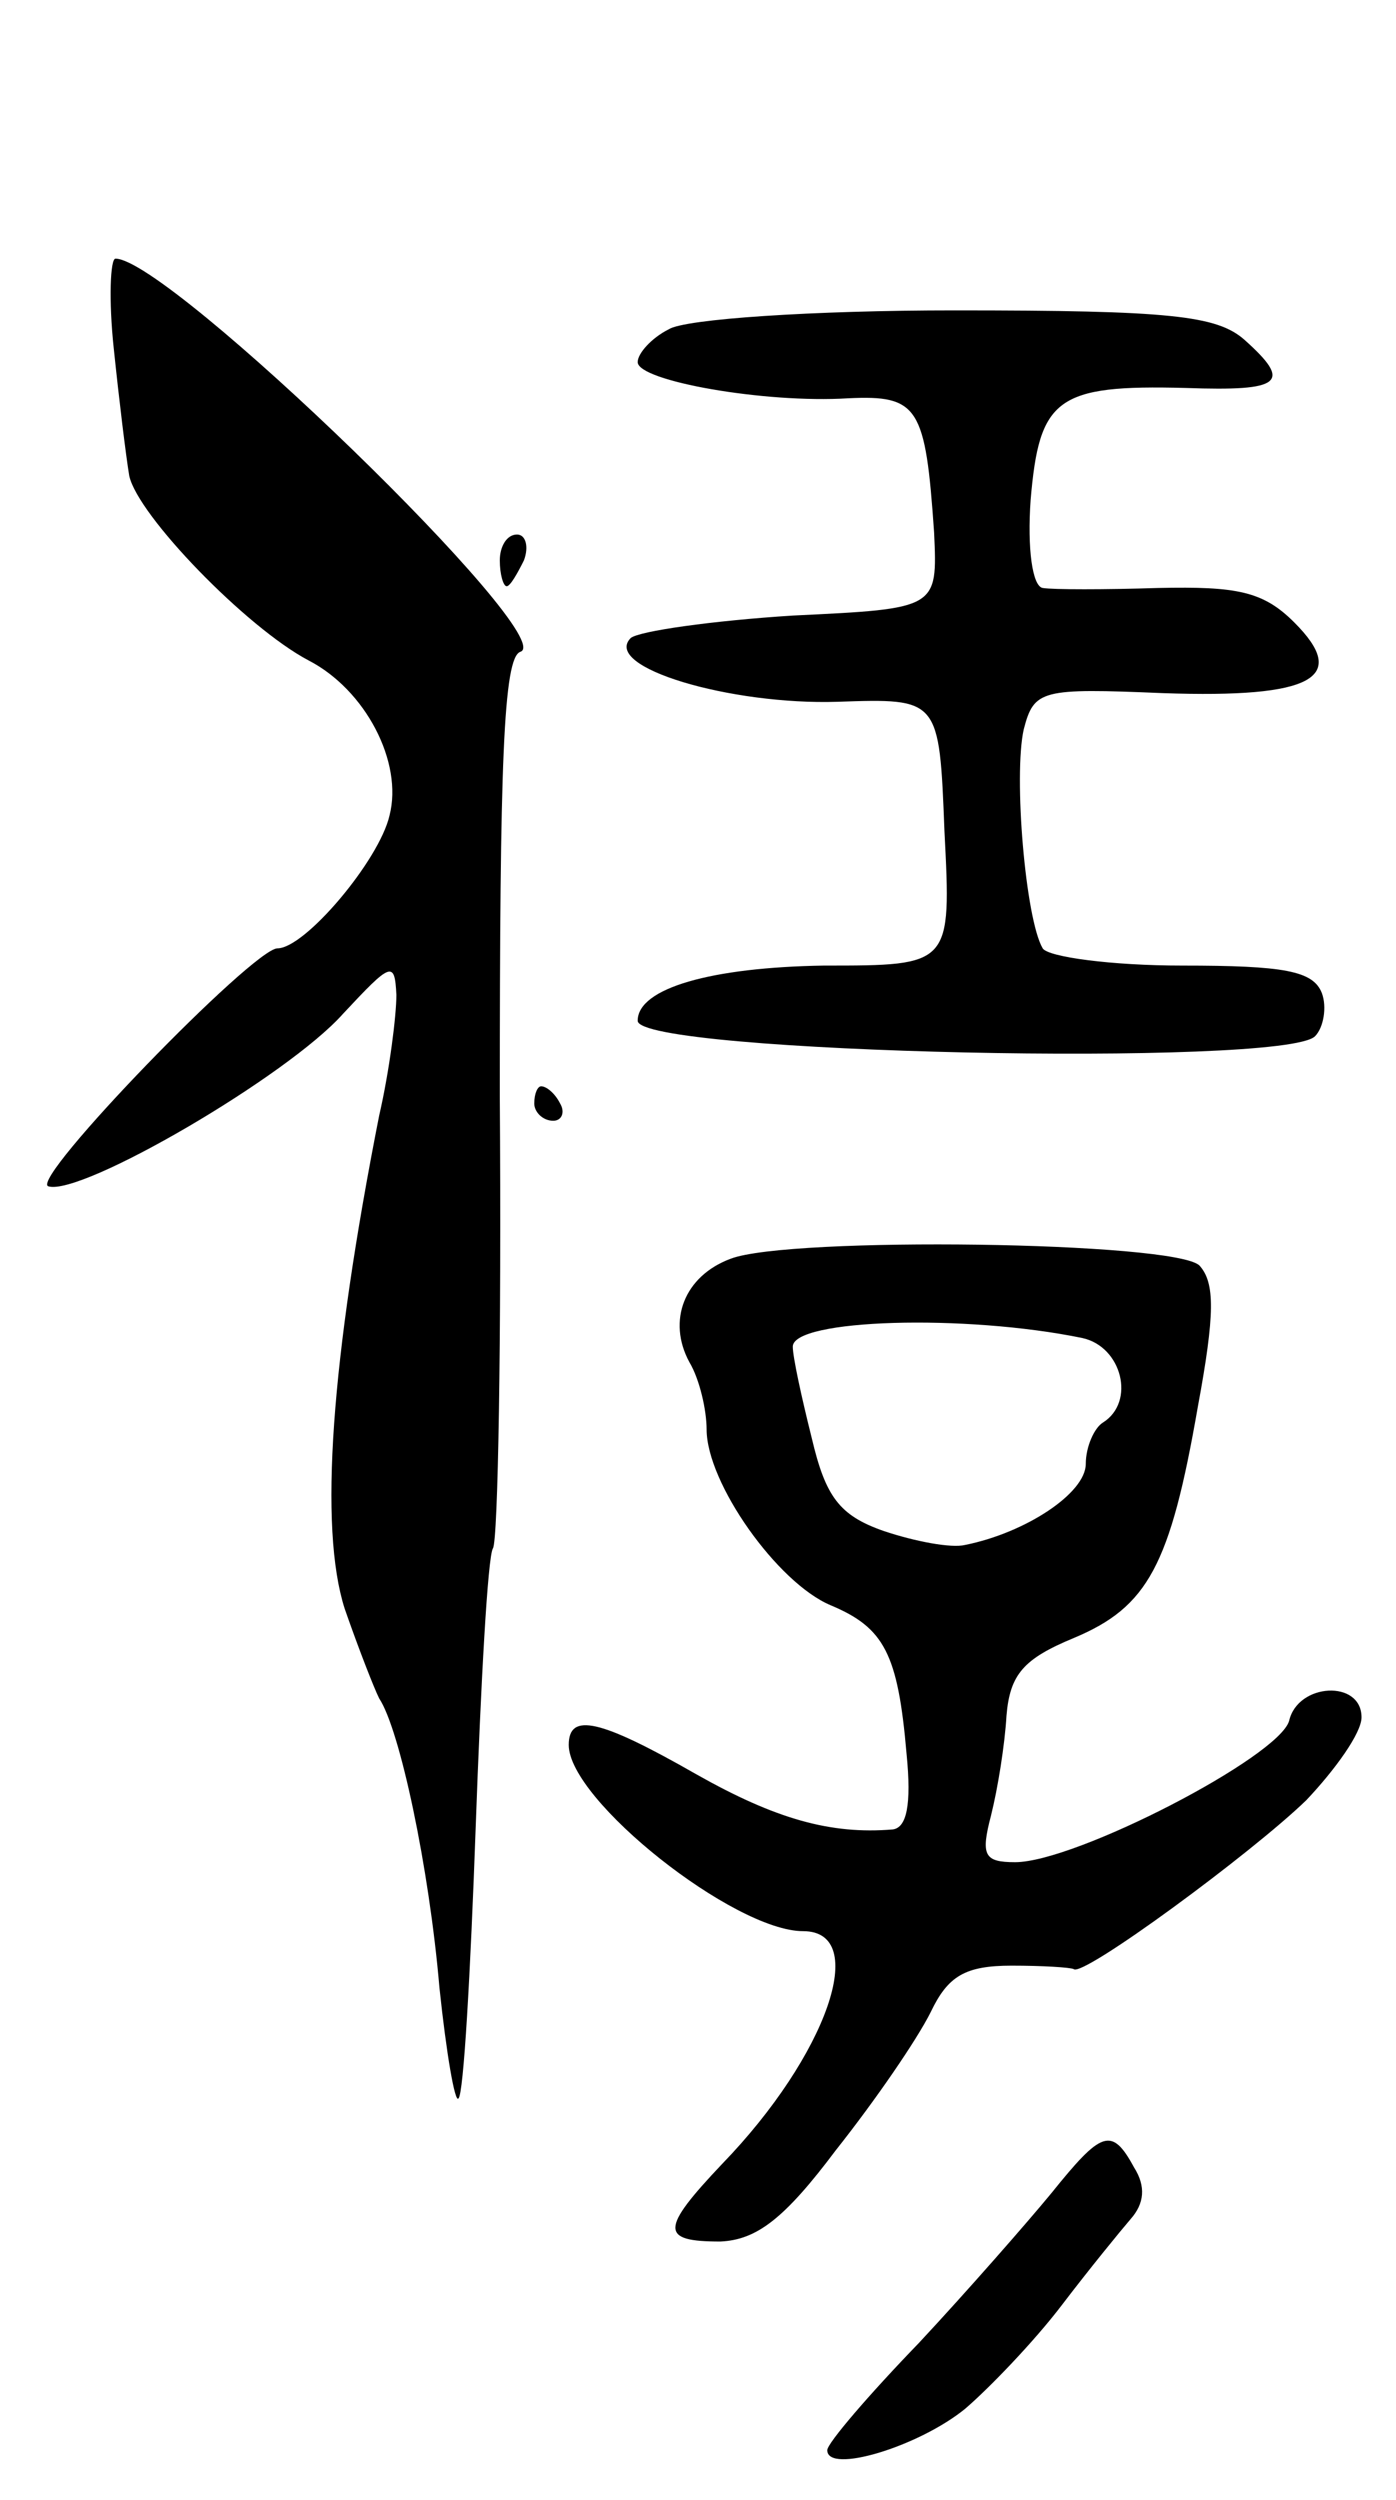 <svg version="1.0" xmlns="http://www.w3.org/2000/svg"
 width="81pt" height="145pt" viewBox="0 0 81 145"
 preserveAspectRatio="xMidYMid meet">
<g transform="translate(0,145) scale(0.1,-0.1)"
fill="#000000" stroke="none">
<path d="M66 1248 c3 -29 7 -62 9 -74 5 -23 68 -88 104 -107 33 -17 55 -59 47
-90 -6 -26 -49 -77 -65 -77 -14 0 -144 -134 -133 -138 19 -6 139 64 171 100
28 30 30 31 31 11 0 -12 -4 -44 -10 -70 -28 -142 -35 -239 -20 -286 8 -23 17
-46 20 -52 12 -18 29 -98 35 -168 4 -38 9 -67 11 -64 3 2 7 73 10 157 3 84 7
157 10 162 3 4 5 122 4 262 0 192 2 255 12 258 23 8 -204 228 -235 228 -3 0
-4 -24 -1 -52z"/>
<path d="M388 1259 c-10 -5 -18 -14 -18 -19 0 -11 74 -24 122 -21 41 2 45 -5
50 -78 2 -44 2 -44 -82 -48 -47 -3 -89 -9 -94 -13 -17 -17 58 -39 120 -37 59
2 59 2 62 -75 4 -78 4 -78 -70 -78 -65 -1 -108 -13 -108 -32 0 -19 375 -27
393 -9 5 5 7 17 4 25 -5 13 -22 16 -81 16 -41 0 -78 5 -81 10 -10 17 -17 100
-11 127 6 23 10 24 81 21 87 -3 108 9 76 41 -18 18 -33 21 -79 20 -31 -1 -61
-1 -67 0 -6 1 -9 23 -7 51 5 59 15 67 90 65 56 -2 62 3 34 28 -16 14 -43 17
-168 17 -82 0 -157 -5 -166 -11z"/>
<path d="M290 1125 c0 -8 2 -15 4 -15 2 0 6 7 10 15 3 8 1 15 -4 15 -6 0 -10
-7 -10 -15z"/>
<path d="M310 810 c0 -5 5 -10 11 -10 5 0 7 5 4 10 -3 6 -8 10 -11 10 -2 0 -4
-4 -4 -10z"/>
<path d="M424 720 c-27 -10 -37 -36 -24 -60 6 -10 10 -28 10 -39 0 -31 41 -89
72 -102 31 -13 39 -28 44 -86 3 -30 0 -43 -8 -44 -36 -3 -68 6 -114 32 -56 32
-74 36 -74 17 0 -32 96 -108 136 -108 39 0 14 -72 -47 -135 -36 -38 -36 -45
-1 -45 21 1 37 13 67 53 23 29 47 64 55 80 10 21 20 27 47 27 18 0 34 -1 36
-2 5 -5 103 67 135 98 17 18 32 39 32 48 0 22 -37 20 -42 -2 -6 -21 -124 -82
-159 -82 -18 0 -20 4 -14 27 4 16 8 41 9 58 2 24 10 33 39 45 43 18 56 42 72
134 10 54 10 72 1 82 -14 14 -238 17 -272 4z m204 -46 c23 -5 31 -37 12 -49
-5 -3 -10 -14 -10 -24 0 -17 -35 -40 -70 -47 -8 -2 -29 2 -47 8 -26 9 -34 20
-42 54 -6 24 -11 47 -11 53 0 16 100 19 168 5z"/>
<path d="M610 178 c-14 -17 -49 -57 -77 -87 -29 -30 -53 -58 -53 -62 0 -14 53
2 80 24 14 12 40 39 56 60 16 21 34 43 40 50 8 9 9 19 2 30 -13 24 -19 21 -48
-15z"/>
</g>
</svg>
